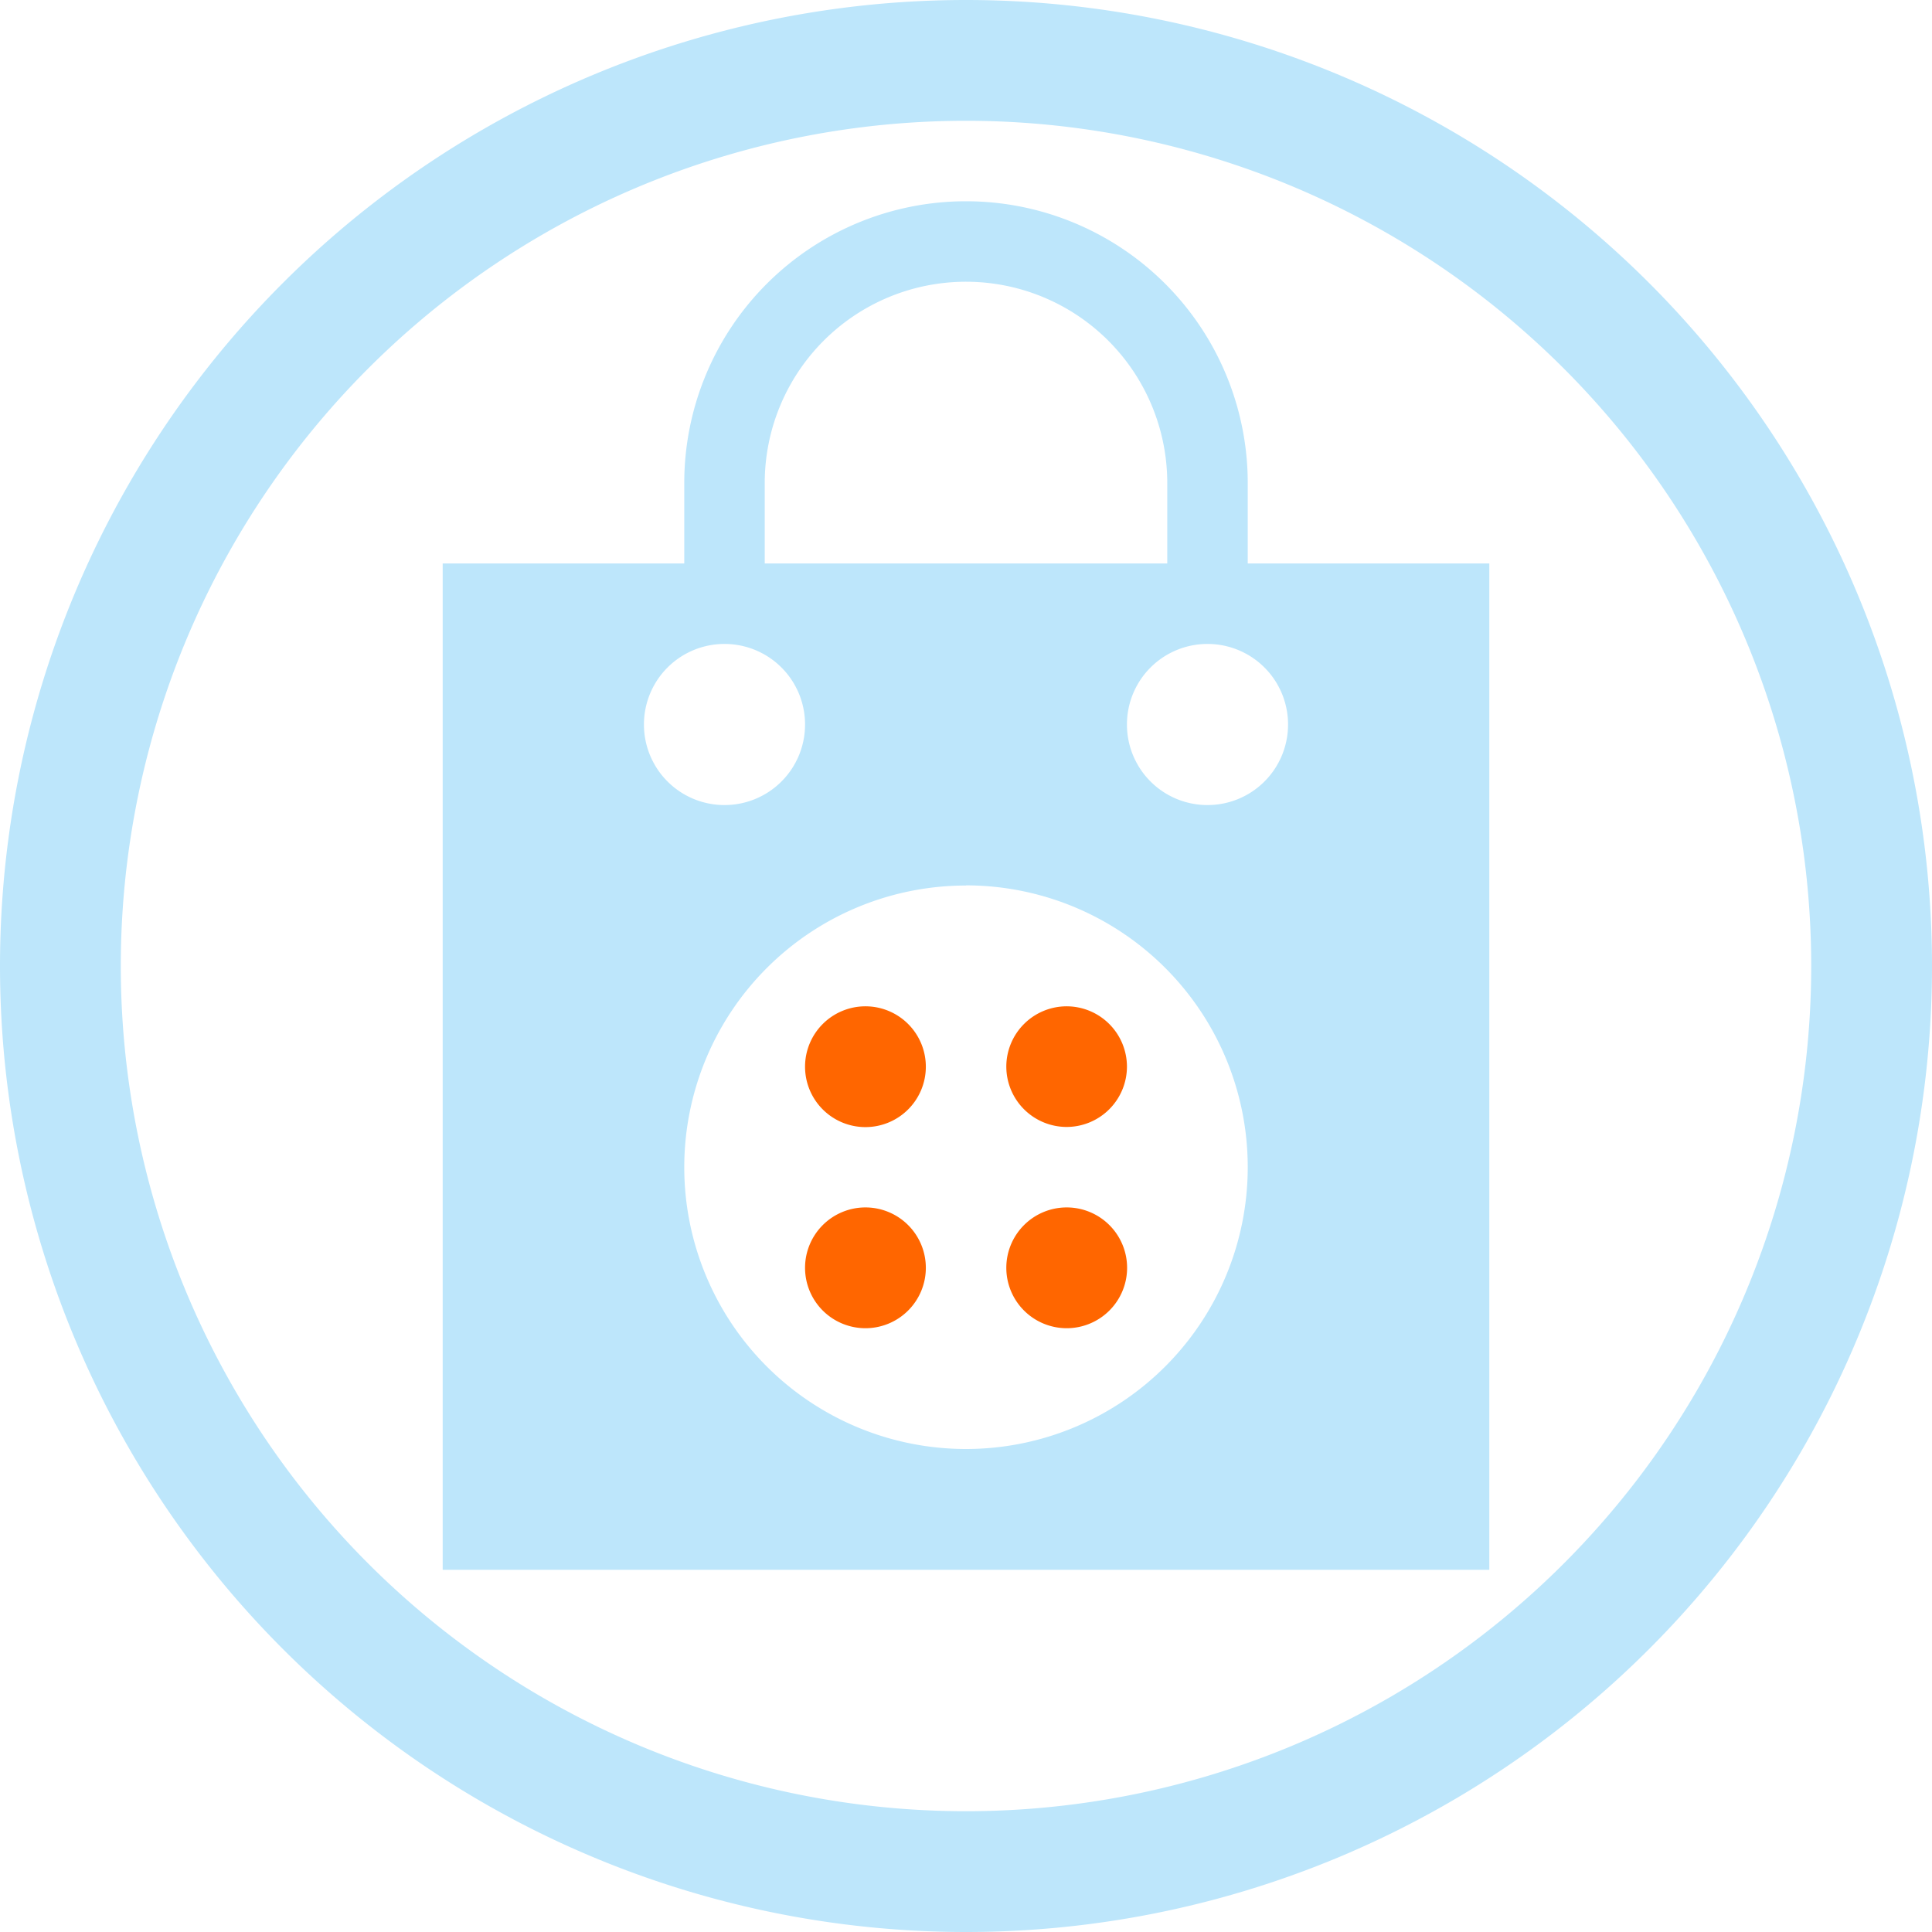 <?xml version="1.0" encoding="UTF-8" standalone="no"?>
<svg
   width="48"
   height="48"
   viewBox="0 0 12.7 12.7"
   version="1.1"
   id="svg4"
   sodipodi:docname="ubuntusoftware.svg"
   inkscape:version="0.92.5 (2060ec1f9f, 2020-04-08)"
   xmlns:inkscape="http://www.inkscape.org/namespaces/inkscape"
   xmlns:sodipodi="http://sodipodi.sourceforge.net/DTD/sodipodi-0.dtd"
   xmlns="http://www.w3.org/2000/svg"
   xmlns:svg="http://www.w3.org/2000/svg">
  <sodipodi:namedview
     id="namedview1"
     pagecolor="#505050"
     bordercolor="#eeeeee"
     borderopacity="1"
     inkscape:showpageshadow="0"
     inkscape:pageopacity="0"
     inkscape:pagecheckerboard="0"
     inkscape:deskcolor="#d1d1d1" />
  <defs
     id="defs8">
    <style
       id="current-color-scheme"
       type="Highlight/css">&#10;      .ColorScheme-Highlight {&#10;        color:#1e3f5a;&#10;      }&#10;  </style>
  </defs>
  <path
     class="ColorScheme-Highlight"
     style="fill:#bde6fb;fill-opacity:1;stroke-width:0.265"
     d="M 6.35,0 A 6.35,6.35 0 0 0 0,6.35 6.35,6.35 0 0 0 6.35,12.7 6.35,6.35 0 0 0 12.7,6.35 6.35,6.35 0 0 0 6.35,0 Z m 0,0.794 A 5.556,5.556 0 0 1 11.906,6.35 5.556,5.556 0 0 1 6.35,11.906 5.556,5.556 0 0 1 0.794,6.35 5.556,5.556 0 0 1 6.35,0.794 Z m 0,0.529 A 1.852,1.852 0 0 0 4.498,3.175 V 3.704 H 3.44 2.91 V 4.233 9.79 10.319 H 3.44 9.26 9.79 V 9.79 4.233 3.704 H 9.26 8.202 V 3.175 A 1.852,1.852 0 0 0 6.35,1.323 Z m 0,0.529 A 1.323,1.323 0 0 1 7.673,3.175 V 3.704 H 5.027 V 3.175 A 1.323,1.323 0 0 1 6.35,1.852 Z m -1.587,2.381 A 0.529,0.529 0 0 1 5.292,4.762 0.529,0.529 0 0 1 4.762,5.292 0.529,0.529 0 0 1 4.233,4.762 0.529,0.529 0 0 1 4.762,4.233 Z m 3.175,0 A 0.529,0.529 0 0 1 8.467,4.762 0.529,0.529 0 0 1 7.937,5.292 0.529,0.529 0 0 1 7.408,4.762 0.529,0.529 0 0 1 7.937,4.233 Z m -1.587,1.587 A 1.852,1.852 0 0 1 8.202,7.673 1.852,1.852 0 0 1 6.35,9.525 1.852,1.852 0 0 1 4.498,7.673 1.852,1.852 0 0 1 6.35,5.821 Z"
     id="path817" />
  <path
     style="fill:#ff6600;stroke-width:0.265"
     d="m 5.689,6.615 a 0.397,0.397 0 0 0 -0.397,0.397 0.397,0.397 0 0 0 0.397,0.397 0.397,0.397 0 0 0 0.397,-0.397 0.397,0.397 0 0 0 -0.397,-0.397 z m 1.323,0 A 0.397,0.397 0 0 0 6.615,7.011 0.397,0.397 0 0 0 7.011,7.408 0.397,0.397 0 0 0 7.408,7.011 0.397,0.397 0 0 0 7.011,6.615 Z M 5.689,7.937 a 0.397,0.397 0 0 0 -0.397,0.397 0.397,0.397 0 0 0 0.397,0.397 0.397,0.397 0 0 0 0.397,-0.397 0.397,0.397 0 0 0 -0.397,-0.397 z m 1.323,0 a 0.397,0.397 0 0 0 -0.397,0.397 0.397,0.397 0 0 0 0.397,0.397 0.397,0.397 0 0 0 0.397,-0.397 0.397,0.397 0 0 0 -0.397,-0.397 z"
     id="path921" />
</svg>
